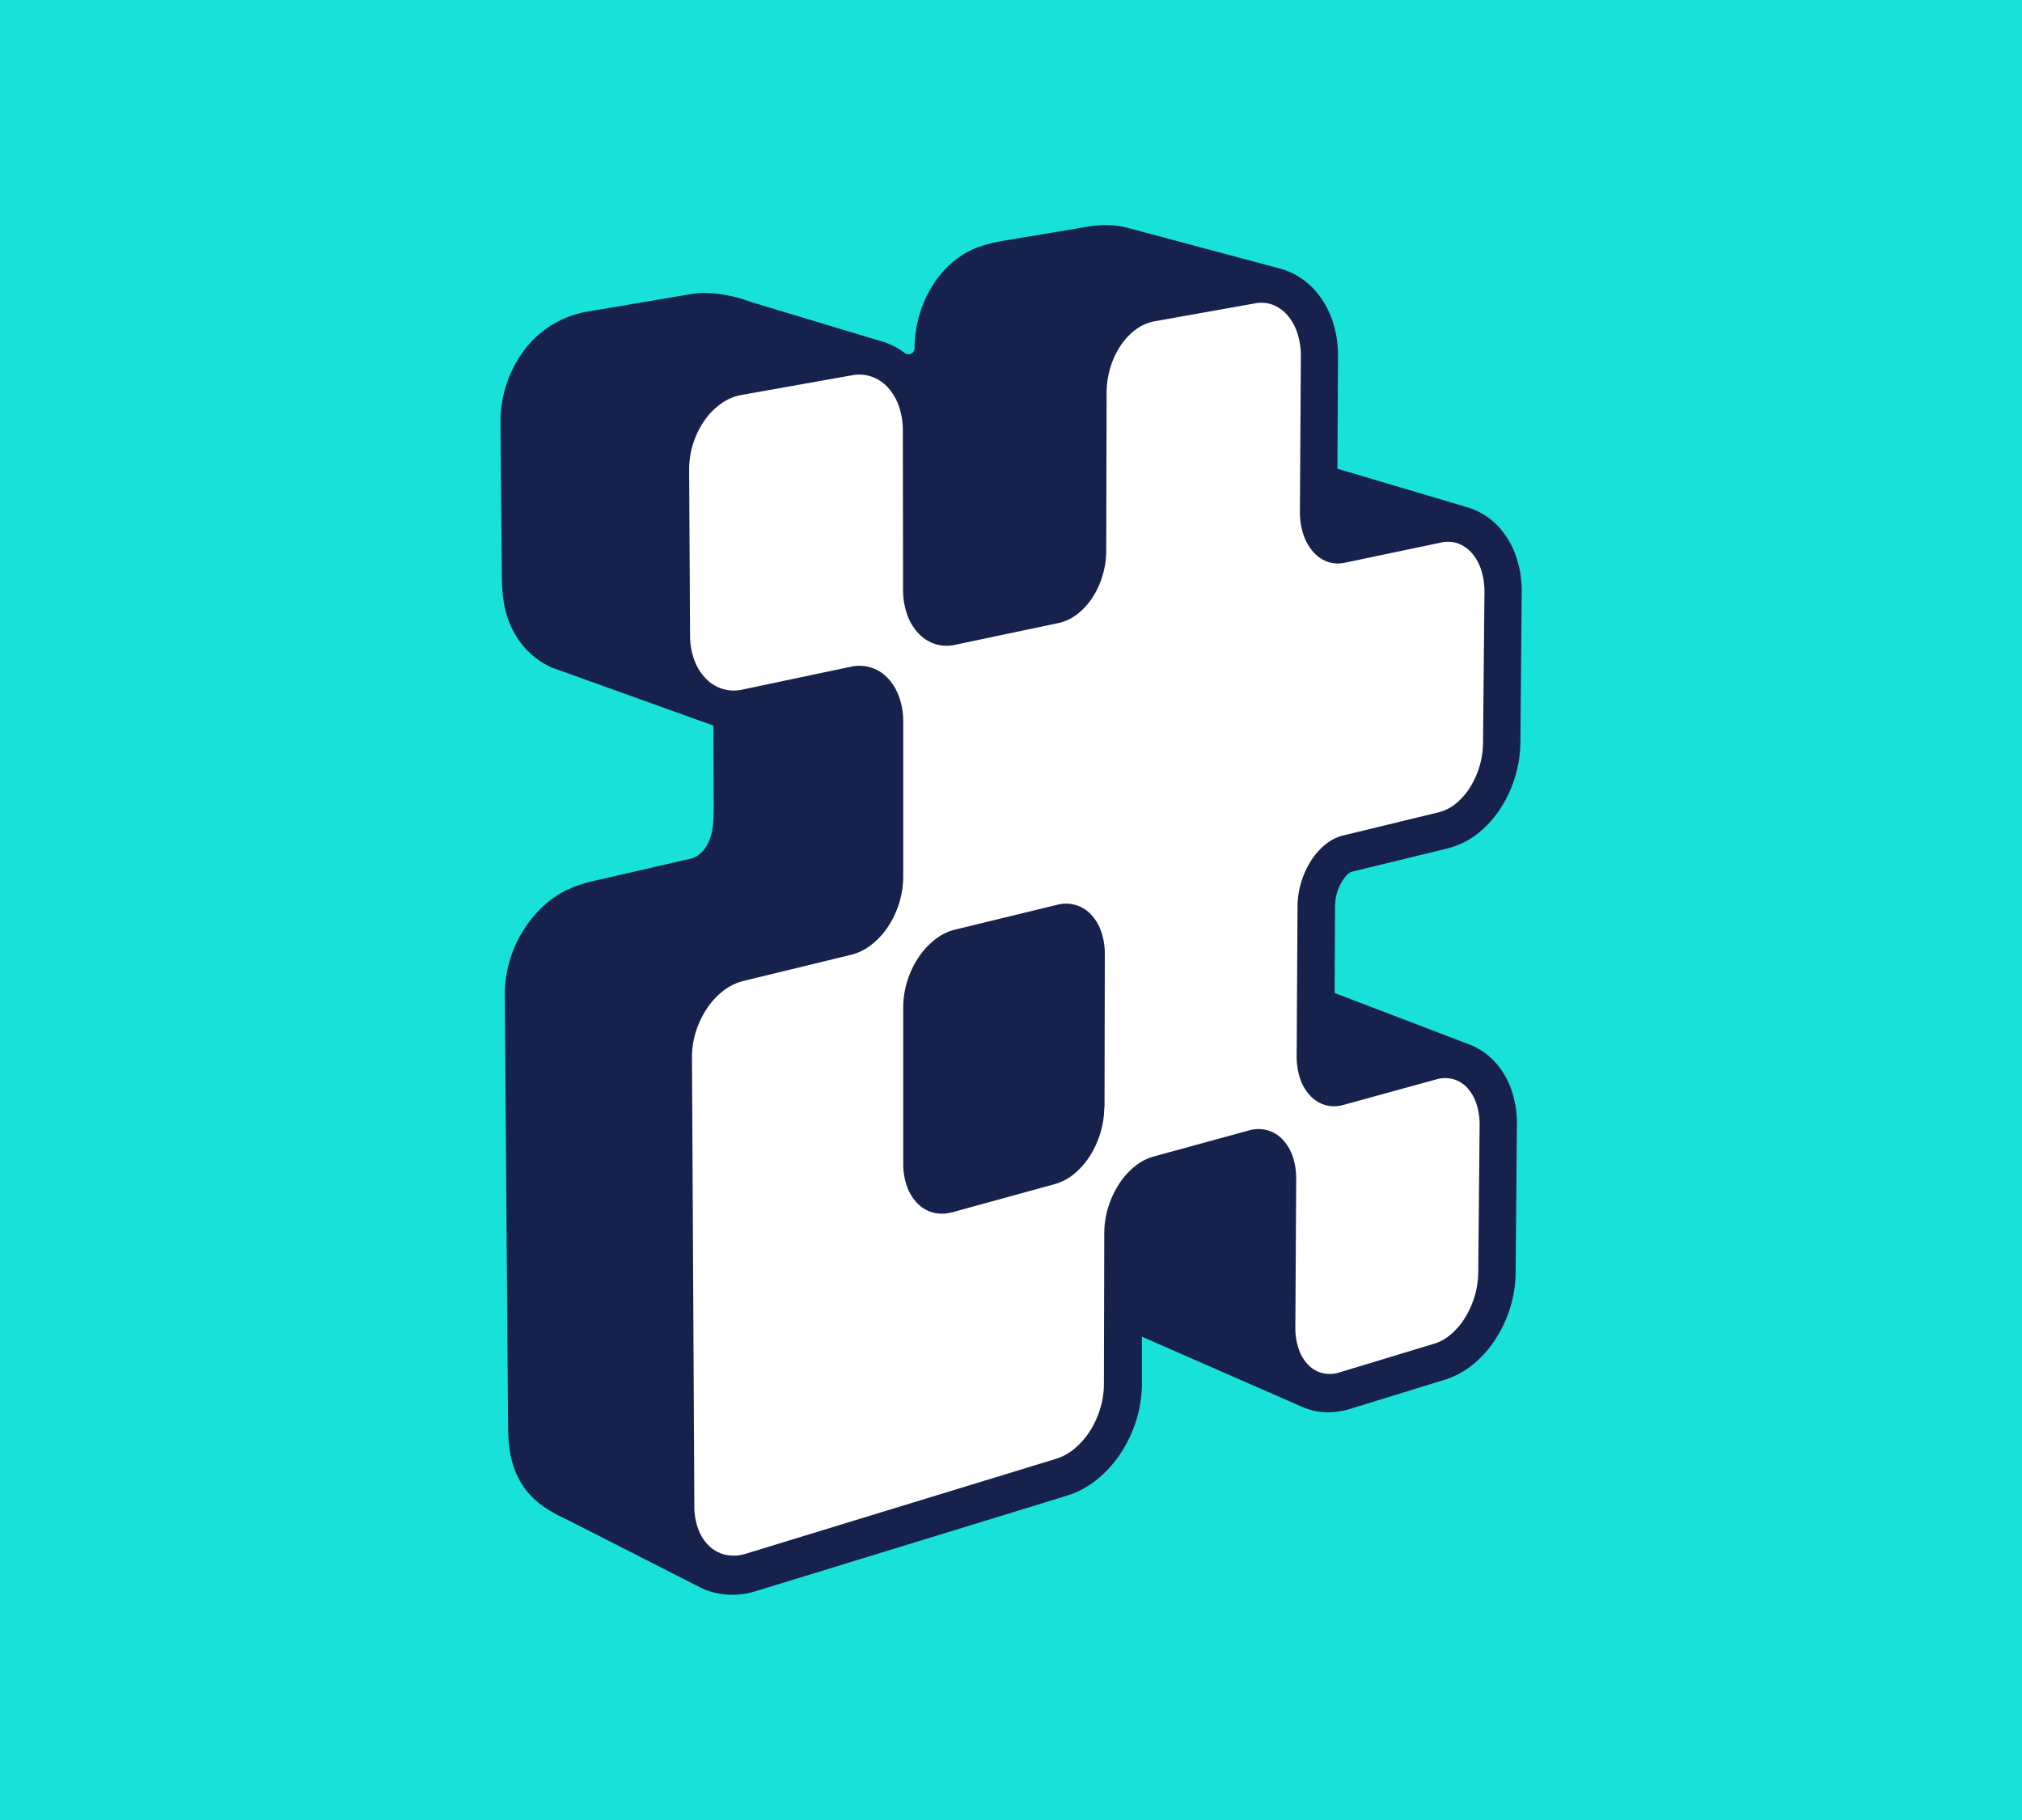 <svg id="Layer_1" data-name="Layer 1" xmlns="http://www.w3.org/2000/svg" viewBox="0 0 400 360"><defs><style>.cls-1{fill:#18e1d9;}.cls-2{fill:#16224b;}.cls-3{fill:#fff;}</style></defs><title>GRAPHBLAS</title><rect class="cls-1" width="400" height="360"/><path class="cls-2" d="M290.63,206.58a13.33,13.33,0,0,1,5.08,3.44,16.14,16.14,0,0,1,3.37,5.8,20.44,20.44,0,0,1,1,6.72l-.25,29.13a24.48,24.48,0,0,1-1,6.74,24.76,24.76,0,0,1-2.68,6,21.58,21.58,0,0,1-4.24,5.05,16.85,16.85,0,0,1-6.09,3.45L267,278.71a14.51,14.51,0,0,1-4,.64,13.14,13.14,0,0,1-3.43-.39,14,14,0,0,1-2-.69h0l-31.67-13.87v9.27a24.51,24.51,0,0,1-1.06,7.06,25.82,25.82,0,0,1-2.88,6.32,22.94,22.94,0,0,1-4.54,5.26,18,18,0,0,1-6.38,3.55l-61.48,18.86a16,16,0,0,1-4.45.73,14.46,14.46,0,0,1-3.29-.32,13.78,13.78,0,0,1-3.52-1.24L112.4,300.7c-2.65-1.26-6.27-3-8.72-6.47-3.16-4.52-3.17-9.49-3.18-13.11l-.64-84.21a24,24,0,0,1,8.82-18.72c3.66-2.89,7.68-3.74,10.91-4.42l17.6-4.06a5.94,5.94,0,0,0,2.79-2.77c1-1.87,1.23-4.09,1.21-7.78l-.05-15.63-32-11.49-.3-.15a15.81,15.81,0,0,1-6.79-6.17c-2.72-4.46-2.75-9-2.78-12.68L99,83.71a23.69,23.69,0,0,1,4.32-13.92,19.8,19.8,0,0,1,13.12-8.19l20.07-3.4a18,18,0,0,1,3-.26,27.75,27.75,0,0,1,9,1.78l26.56,8A14.91,14.91,0,0,1,179,69.83a1.2,1.2,0,0,0,1.92-1v0c.06-7.32,3.46-14.22,8.87-18,3.61-2.54,7.59-3,10.76-3.55,3.69-.6,14.36-2.4,14.36-2.4a22.86,22.86,0,0,1,3.83-.36,16.93,16.93,0,0,1,4.49.59l29.95,8h0a14.82,14.82,0,0,1,1.42.46,14.51,14.51,0,0,1,5.75,4.11,17.32,17.32,0,0,1,3.29,5.91,21.39,21.39,0,0,1,1.05,6.84l-.12,22.28,25.73,7.64h0q.39.1.75.24a13.93,13.93,0,0,1,5.76,4,16.72,16.72,0,0,1,3.22,5.83,21,21,0,0,1,1,6.7l-.26,29.73A24.46,24.46,0,0,1,297,159.64a20.57,20.57,0,0,1-4.37,5,16,16,0,0,1-6.3,3.19l-19,4.62a2,2,0,0,0-.53.33,5.78,5.78,0,0,0-1.22,1.42,9.7,9.7,0,0,0-1.07,2.35,10,10,0,0,0-.41,2.67l-.08,17.2Z"/><path class="cls-3" d="M136.89,209.17a17.06,17.06,0,0,1,.78-5.13,17.93,17.93,0,0,1,2.18-4.56,14.89,14.89,0,0,1,3.24-3.5,10.78,10.78,0,0,1,4-1.95l21.33-5.18a10.78,10.78,0,0,0,4-2,15.06,15.06,0,0,0,3.26-3.56,18.08,18.08,0,0,0,3-9.86l0-30.7a14.24,14.24,0,0,0-.82-4.89,10.54,10.54,0,0,0-2.21-3.68,7.68,7.68,0,0,0-7.33-2.28l-21.45,4.52a7.67,7.67,0,0,1-7.28-2.22,10.17,10.17,0,0,1-2.23-3.61,13.79,13.79,0,0,1-.85-4.82l-.18-32.83a17,17,0,0,1,3-9.69,13.46,13.46,0,0,1,3.28-3.36,9.94,9.94,0,0,1,4-1.73l22-3.92a7.45,7.45,0,0,1,3.89.31,7.83,7.83,0,0,1,3.17,2.14,10.66,10.66,0,0,1,2.14,3.64,14.63,14.63,0,0,1,.79,4.77l.05,31.56a14.58,14.58,0,0,0,.81,4.92,10.54,10.54,0,0,0,2.21,3.7,7.8,7.8,0,0,0,3.25,2.1,7.43,7.43,0,0,0,4,.19l20.47-4.31a9.44,9.44,0,0,0,3.7-1.74,13.33,13.33,0,0,0,3-3.27,16.34,16.34,0,0,0,2-4.32,16.8,16.8,0,0,0,.75-4.92l.07-31.38a17.23,17.23,0,0,1,.76-4.94,16,16,0,0,1,2-4.29,12.93,12.93,0,0,1,3-3.19,9,9,0,0,1,3.66-1.62L248.31,60a6.51,6.51,0,0,1,3.55.32,7.23,7.23,0,0,1,2.87,2.08,10.18,10.18,0,0,1,1.92,3.5,14.28,14.28,0,0,1,.69,4.57l-.19,30.7a14.49,14.49,0,0,0,.68,4.52,9.8,9.8,0,0,0,1.91,3.41,6.74,6.74,0,0,0,2.83,2,6.33,6.33,0,0,0,3.47.21l19.08-4a6,6,0,0,1,3.37.21,6.68,6.68,0,0,1,2.73,1.94,9.5,9.5,0,0,1,1.81,3.33,13.93,13.93,0,0,1,.63,4.42l-.28,29.73a16.88,16.88,0,0,1-2.59,8.83,13.08,13.08,0,0,1-2.76,3.16,8.81,8.81,0,0,1-3.37,1.73l-19,4.61a9,9,0,0,0-3.46,1.76,13.56,13.56,0,0,0-2.85,3.23,17.16,17.16,0,0,0-2.67,9l-.17,29.57a13.75,13.75,0,0,0,.7,4.57,9.19,9.19,0,0,0,2,3.35,6.5,6.5,0,0,0,2.92,1.82,6.6,6.6,0,0,0,3.58,0l18.52-5.09a6.11,6.11,0,0,1,3.34,0,6,6,0,0,1,2.71,1.72,8.65,8.65,0,0,1,1.79,3.14,13,13,0,0,1,.63,4.28l-.27,29.15a17.2,17.2,0,0,1-.71,4.63,17.56,17.56,0,0,1-1.86,4.18,14,14,0,0,1-2.74,3.27,9.19,9.19,0,0,1-3.34,1.92L265,271.46a6.34,6.34,0,0,1-3.41.14,5.89,5.89,0,0,1-2.79-1.63,8.27,8.27,0,0,1-1.88-3.12,12.81,12.81,0,0,1-.67-4.32l.17-29.26a13.67,13.67,0,0,0-.7-4.55,9,9,0,0,0-2-3.33,6.48,6.48,0,0,0-2.95-1.81,6.73,6.73,0,0,0-3.64,0l-19,5.21a10.27,10.27,0,0,0-3.74,2,15,15,0,0,0-3.08,3.51,18.43,18.43,0,0,0-2.09,4.54,17.7,17.7,0,0,0-.77,5.07l-.07,29.89a16.51,16.51,0,0,1-.74,4.84,17.77,17.77,0,0,1-2,4.38,15.18,15.18,0,0,1-3,3.46,10.6,10.6,0,0,1-3.64,2.05l-30.19,9.23-31.26,9.57a8,8,0,0,1-3.93.23,6.92,6.92,0,0,1-3.23-1.67,8.7,8.7,0,0,1-2.2-3.28,12.82,12.82,0,0,1-.83-4.59ZM218.5,219l.06-30.21a13.37,13.37,0,0,0-.72-4.53,9.39,9.39,0,0,0-2-3.36,6.76,6.76,0,0,0-6.67-1.94l-20.35,4.95a10.35,10.35,0,0,0-3.94,2,14.91,14.91,0,0,0-3.23,3.55,18.23,18.23,0,0,0-2.18,4.63,17.87,17.87,0,0,0-.79,5.21l0,30.88a13.3,13.3,0,0,0,.77,4.57,9.19,9.19,0,0,0,2.09,3.33,6.81,6.81,0,0,0,3.09,1.78,7.33,7.33,0,0,0,3.77-.07l20.26-5.57a10.37,10.37,0,0,0,3.81-2,15.21,15.21,0,0,0,3.11-3.53,18.14,18.14,0,0,0,2.09-4.55,17.6,17.6,0,0,0,.78-5.07"/></svg>